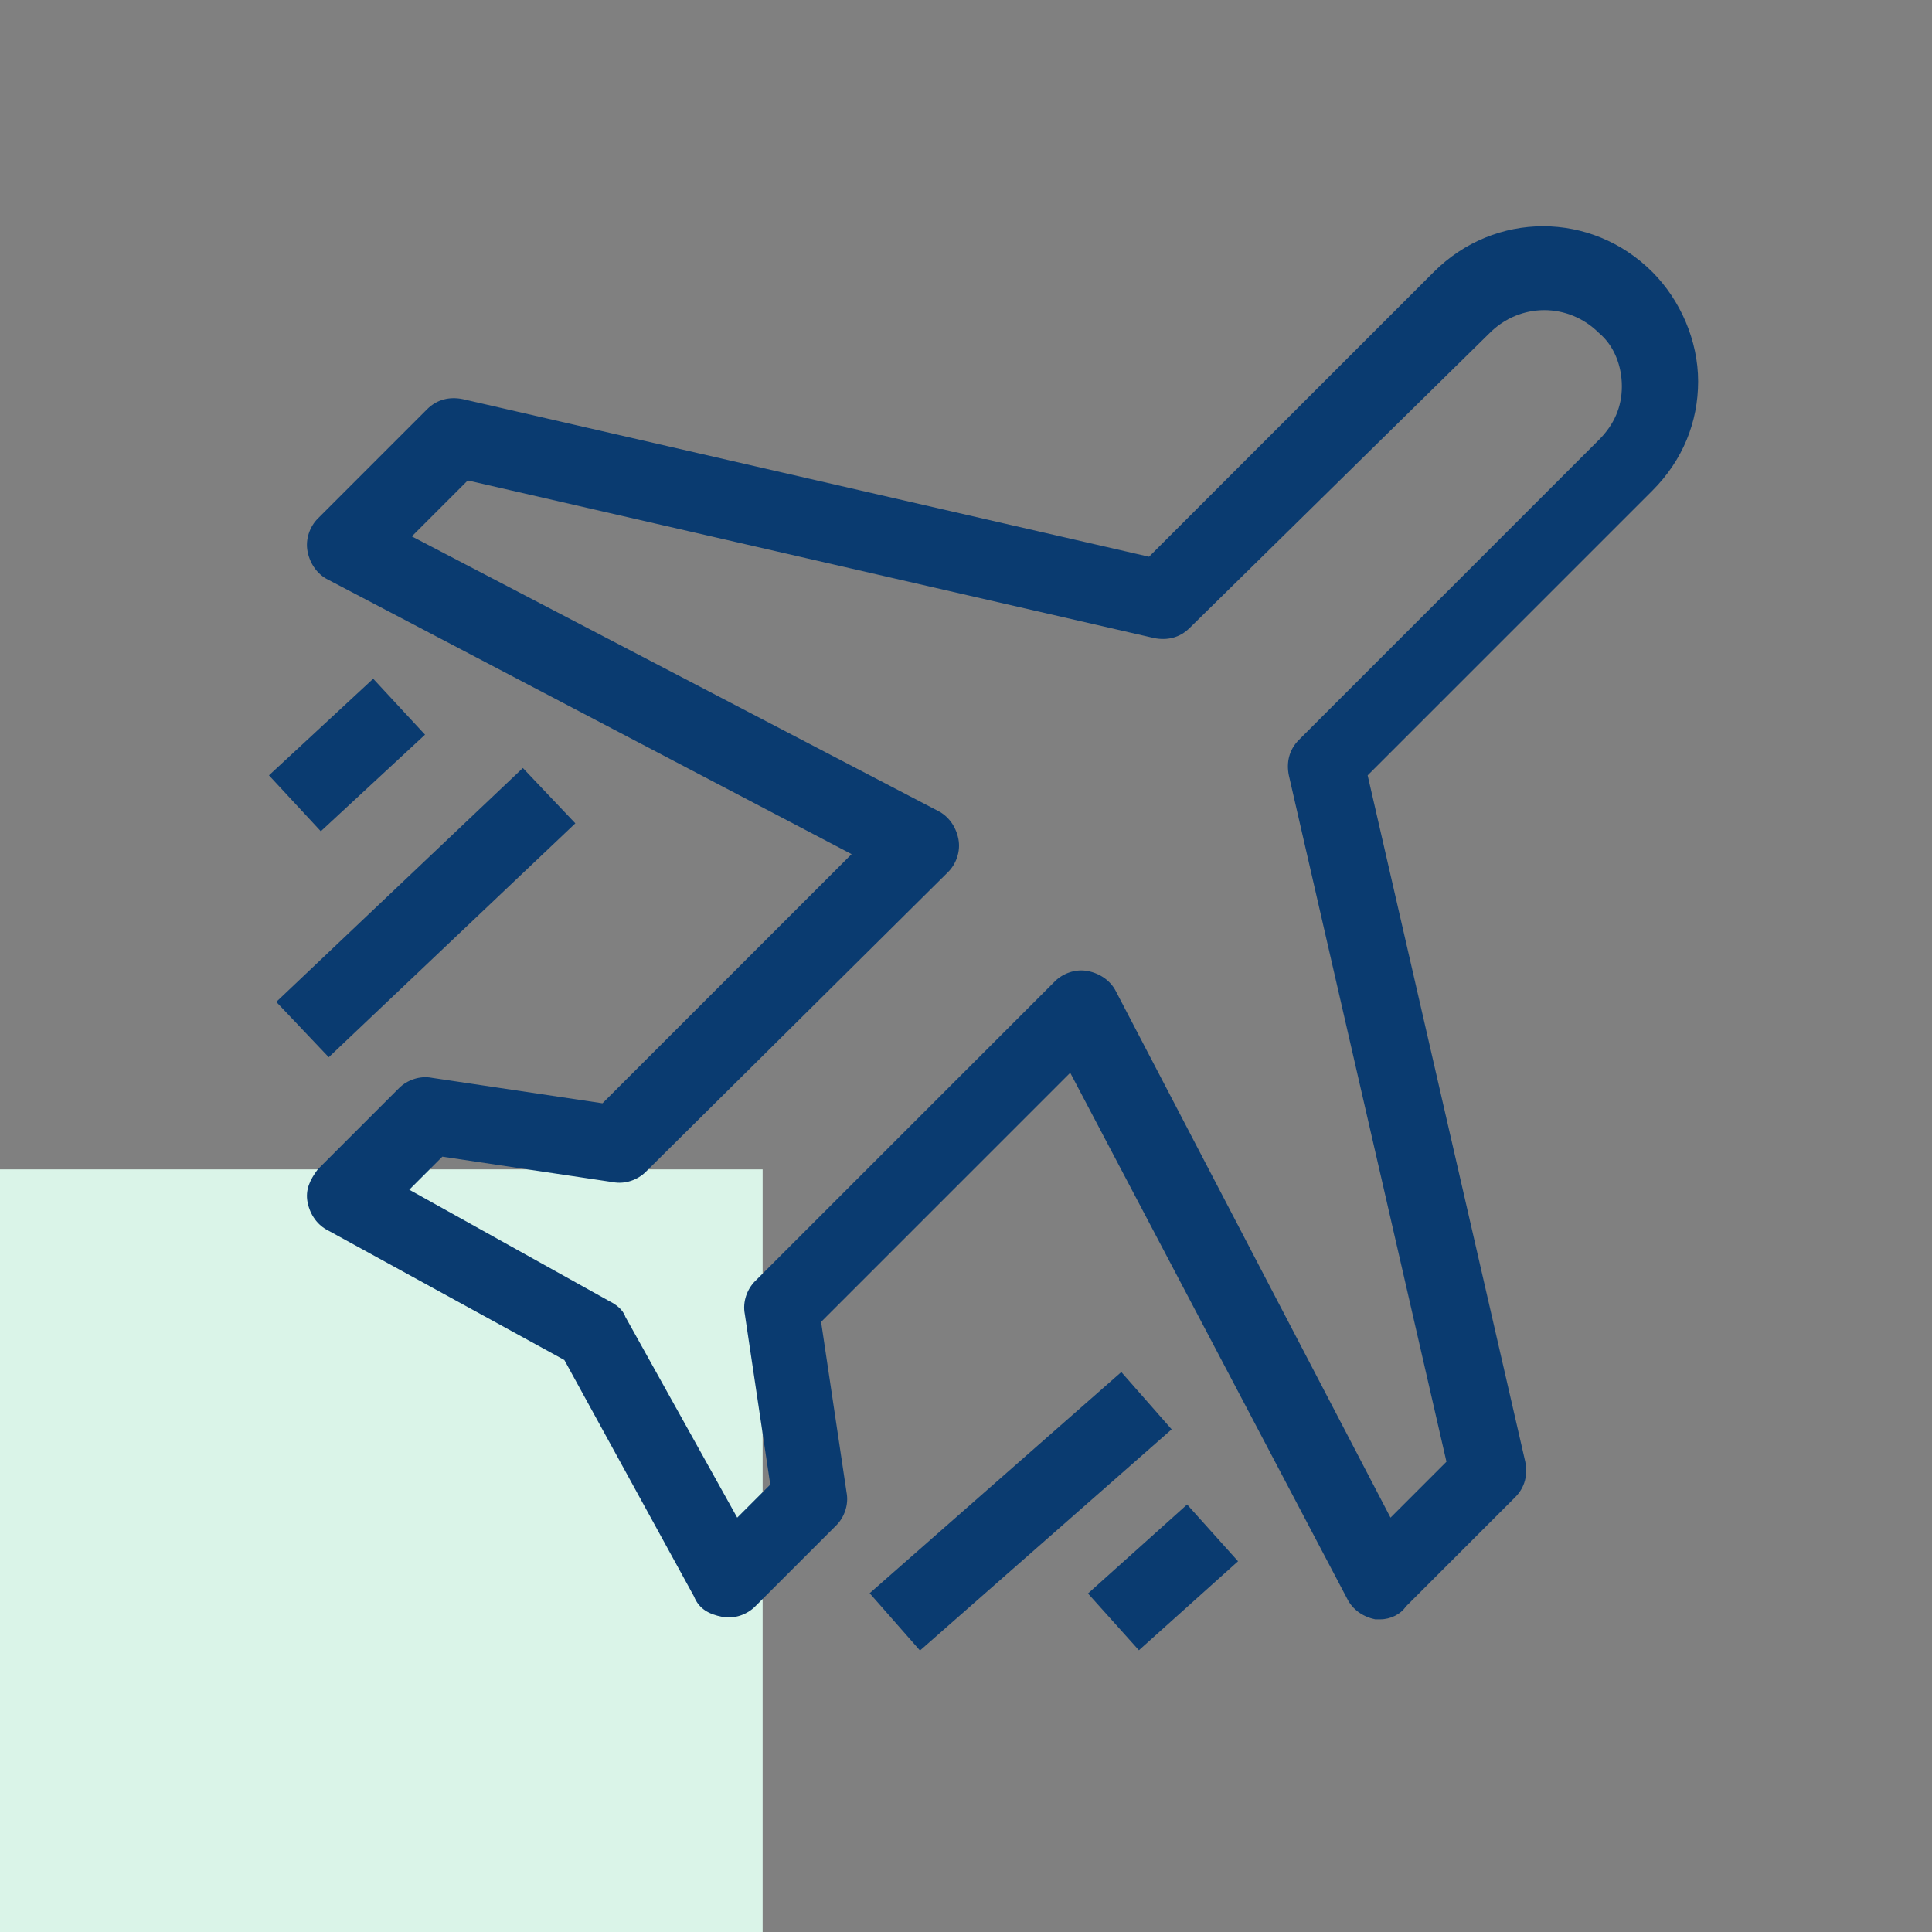 <?xml version="1.0" encoding="utf-8"?>
<!-- Generator: Adobe Illustrator 26.0.1, SVG Export Plug-In . SVG Version: 6.00 Build 0)  -->
<svg version="1.1" id="Layer_1" xmlns="http://www.w3.org/2000/svg" xmlns:xlink="http://www.w3.org/1999/xlink" x="0px" y="0px"
	 viewBox="0 0 76 76" style="enable-background:new 0 0 76 76;" xml:space="preserve">
<rect x="0" y="0" width="76" height="76" fill="#808080" stroke="none"/>
<style type="text/css">
	.st0{fill:#DAF4E8;}
	.st1{fill-rule:evenodd;clip-rule:evenodd;fill:#0A3B70;}
	.st2{fill:none;stroke:#0A3B70;stroke-width:3;stroke-miterlimit:10;}
</style>
<rect y="46" class="st0" width="30" height="30"/>
<path class="st1" d="M16.1,46.8l7.9,4.4c0.2,0.1,0.5,0.3,0.6,0.6l4.4,7.9l1.3-1.3l-1-6.7c-0.1-0.5,0.1-1,0.4-1.3l11.8-11.8
	c0.3-0.3,0.8-0.5,1.3-0.4s0.9,0.4,1.1,0.8l10.8,20.7l2.2-2.2l-6.2-27c-0.1-0.5,0-1,0.4-1.4l11.8-11.8c0.6-0.6,0.9-1.3,0.9-2.1
	s-0.3-1.6-0.9-2.1c-1.2-1.2-3.1-1.2-4.3,0L46.8,24.7c-0.4,0.4-0.9,0.5-1.4,0.4l-27-6.2l-2.2,2.2l20.7,10.8c0.4,0.2,0.7,0.6,0.8,1.1
	s-0.1,1-0.4,1.3L25.4,46.1c-0.3,0.3-0.8,0.5-1.3,0.4l-6.7-1L16.1,46.8z M54.3,63.7c-0.1,0-0.2,0-0.2,0c-0.5-0.1-0.9-0.4-1.1-0.8
	L42.1,42.2L32.3,52l1,6.7c0.1,0.5-0.1,1-0.4,1.3l-3.2,3.2c-0.3,0.3-0.8,0.5-1.3,0.4s-0.9-0.3-1.1-0.8l-5.1-9.3l-9.3-5.1
	c-0.4-0.2-0.7-0.6-0.8-1.1s0.1-0.9,0.4-1.3l3.2-3.2c0.3-0.3,0.8-0.5,1.3-0.4l6.7,1l9.8-9.8L12.9,22.8c-0.4-0.2-0.7-0.6-0.8-1.1
	s0.1-1,0.4-1.3l4.3-4.3c0.4-0.4,0.9-0.5,1.4-0.4l27,6.2l11.2-11.2c2.4-2.4,6.2-2.4,8.6,0c1.1,1.1,1.8,2.7,1.8,4.3s-0.6,3.1-1.8,4.3
	L53.8,30.5l6.2,27c0.1,0.5,0,1-0.4,1.4l-4.3,4.3C55.1,63.5,54.7,63.7,54.3,63.7z"/>
<line class="st2" x1="35.2" y1="63.8" x2="45.1" y2="55.1"/>
<line class="st2" x1="43.8" y1="63.8" x2="47.7" y2="60.3"/>
<line class="st2" x1="11.9" y1="40.5" x2="21.6" y2="31.3"/>
<line class="st2" x1="11.6" y1="31.6" x2="15.7" y2="27.8"/>
</svg>
